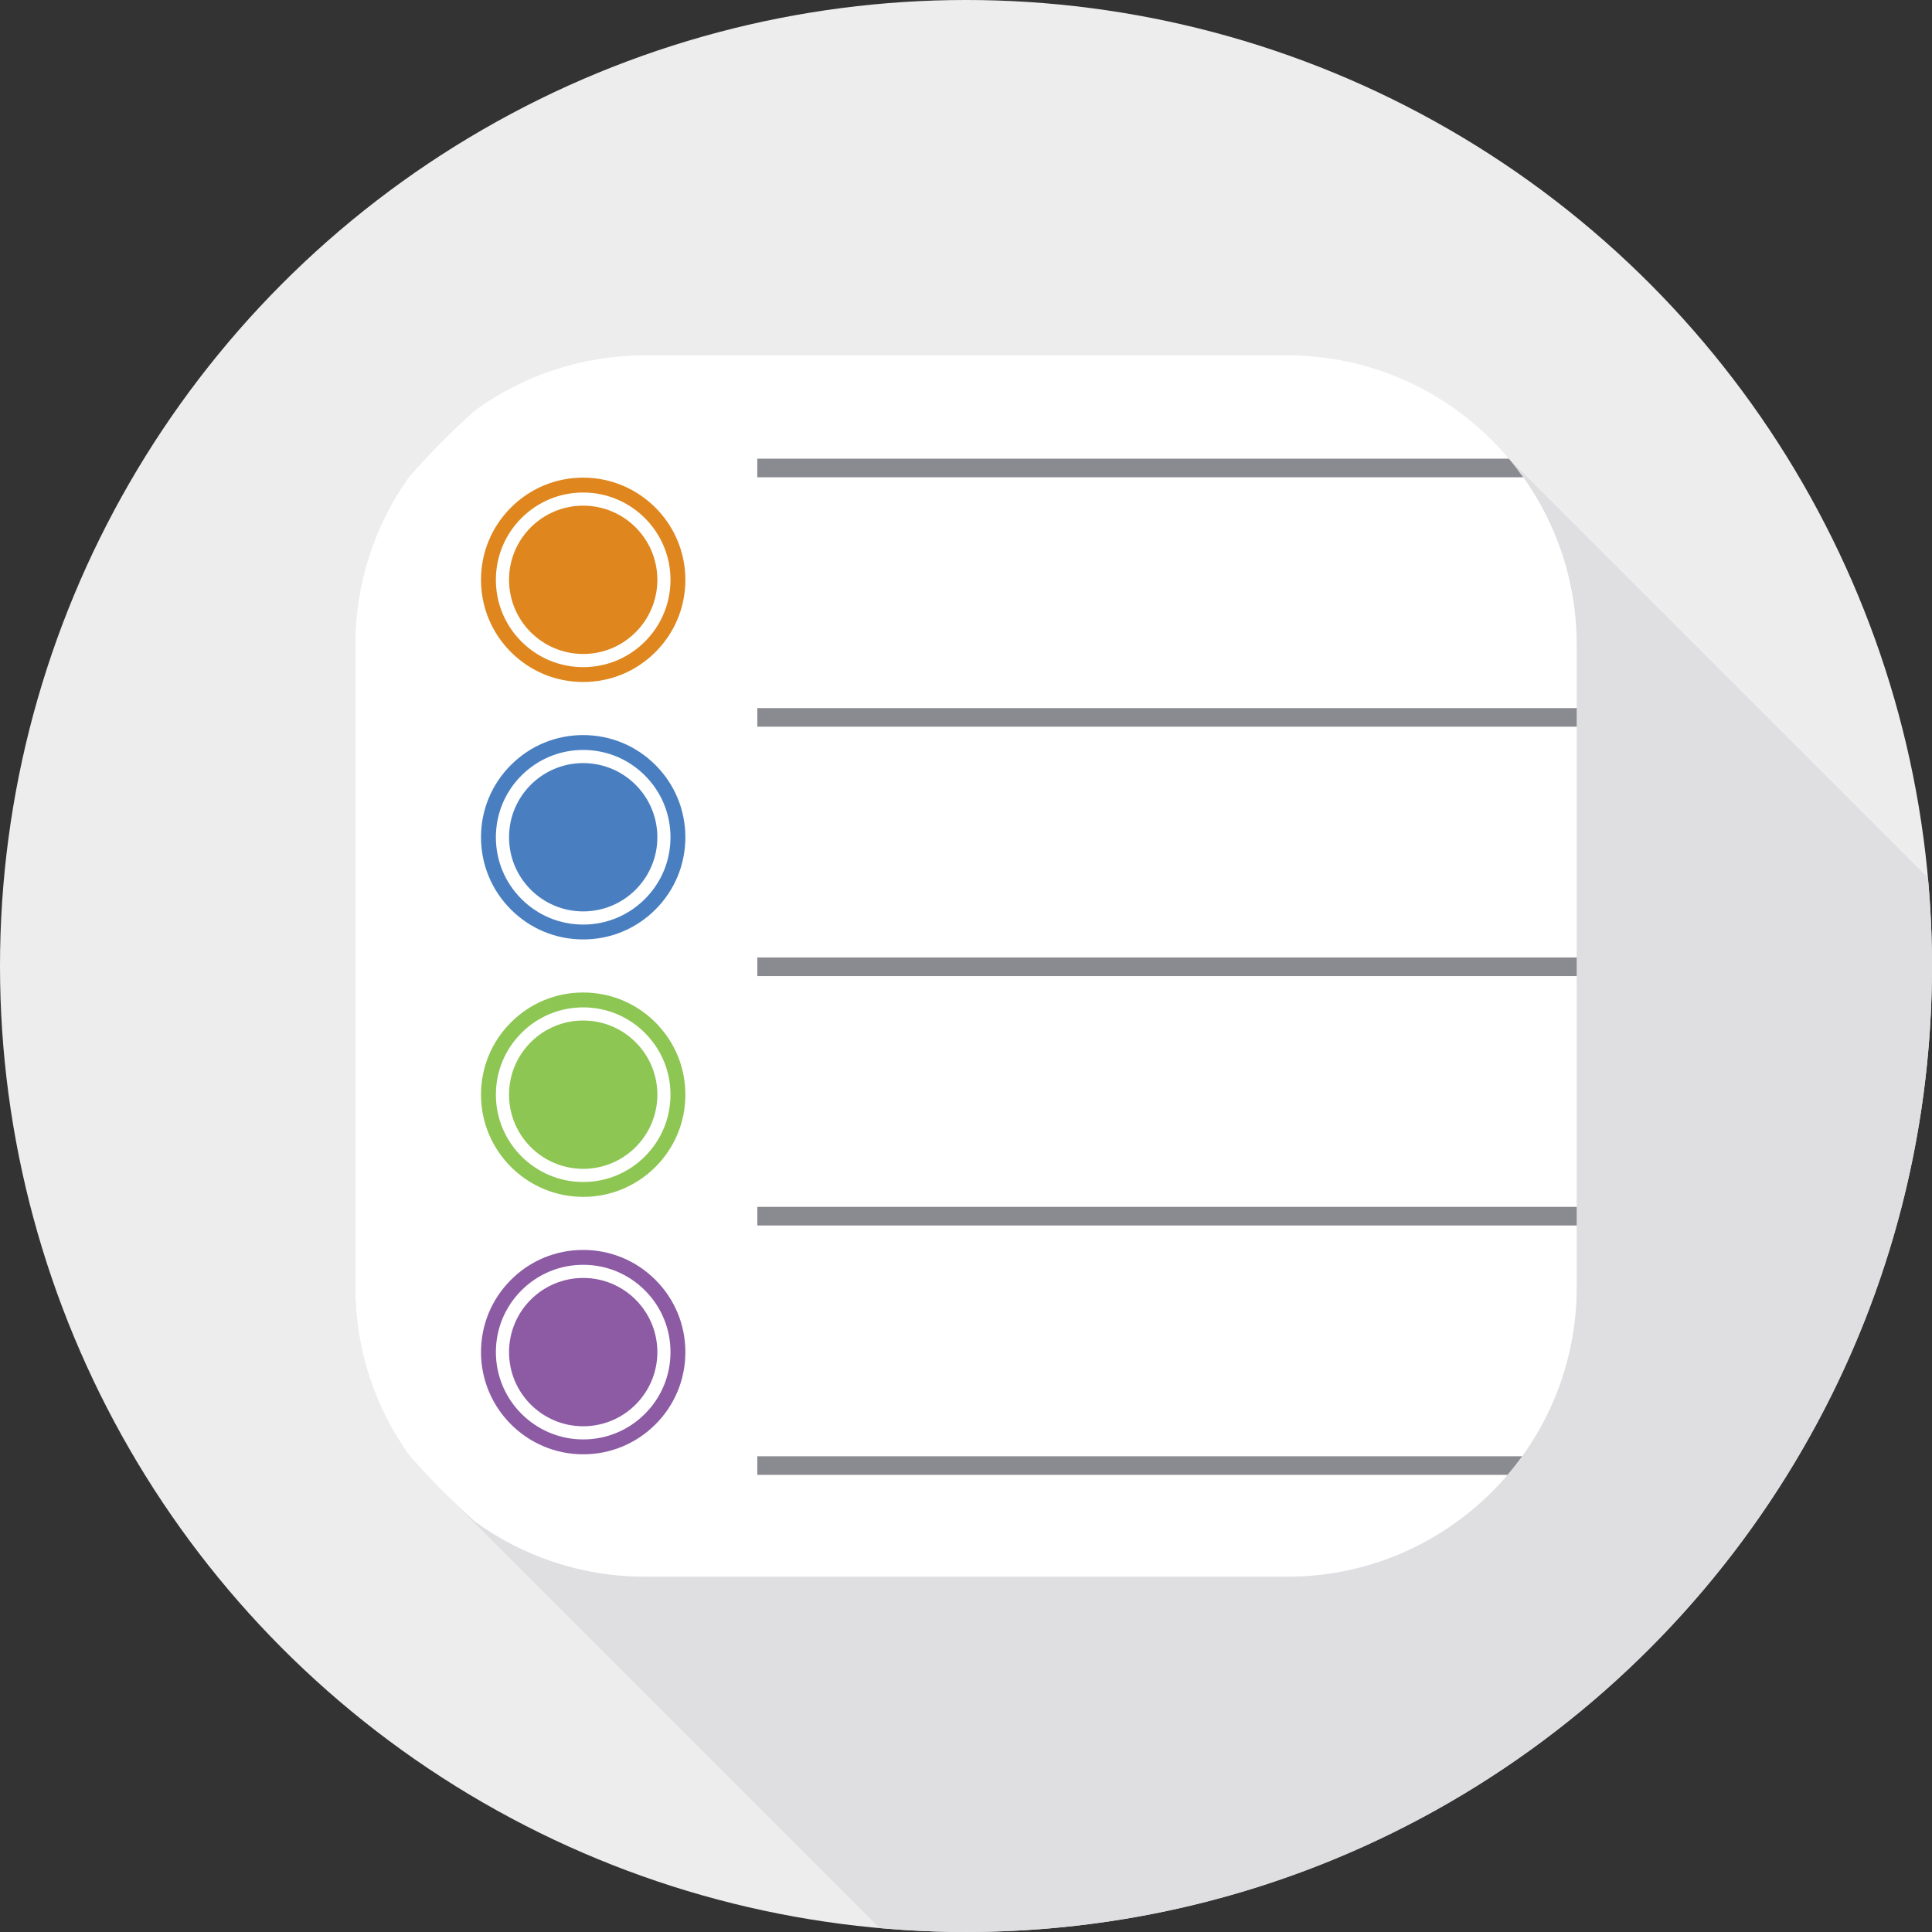 <?xml version="1.0" encoding="iso-8859-1"?>
<!-- Generator: Adobe Illustrator 19.0.0, SVG Export Plug-In . SVG Version: 6.00 Build 0)  -->
<svg xmlns="http://www.w3.org/2000/svg" xmlns:xlink="http://www.w3.org/1999/xlink" version="1.1" id="Capa_1" x="0px" y="0px" viewBox="0 0 512.007 512.007" style="enable-background:new 0 0 512.007 512.007;" xml:space="preserve">
<rect x="0" y="0" width="512.007" height="512.007" fill="#333333" stroke="none"/>
<circle style="fill:#EDEDEE;" cx="256.003" cy="256.003" r="256.003"/>
<path style="fill:#DFDEE1;" d="M399.874,121.554c-14.075-16.749-35.169-27.403-58.759-27.403H170.886  c-16.843,0-32.408,5.44-45.063,14.64c-6.187,5.517-12.029,11.414-17.479,17.661c-8.926,12.541-14.193,27.867-14.193,44.433v170.229  c0,16.566,5.267,31.891,14.193,44.433c2.809,3.221,5.726,6.343,8.737,9.373l-0.003,0.003l116.049,116.049  C240.664,511.639,248.289,512,256,512c141.385,0,256-114.615,256-256c0-7.889-0.377-15.688-1.075-23.395L399.874,121.554z"/>
<path style="fill:#FFFFFF;" d="M417.848,170.886c0-42.379-34.355-76.734-76.734-76.734H170.886c-16.843,0-32.408,5.441-45.063,14.64  c-6.187,5.517-12.029,11.414-17.479,17.661c-8.926,12.541-14.193,27.867-14.193,44.433v170.229c0,16.566,5.267,31.891,14.193,44.433  c5.45,6.249,11.291,12.144,17.479,17.661c12.655,9.2,28.22,14.641,45.063,14.641h170.229c42.379,0,76.734-34.355,76.734-76.734  V170.886z"/>
<g>
	<circle style="fill:#DF871E;" cx="154.556" cy="153.659" r="19.653"/>
	<path style="fill:#DF871E;" d="M173.701,172.809c-5.116,5.116-11.915,7.931-19.149,7.931c-7.233,0-14.034-2.817-19.149-7.931   s-7.931-11.915-7.931-19.149c0-7.233,2.816-14.033,7.931-19.149c5.115-5.115,11.915-7.931,19.149-7.931   c14.931,0,27.079,12.149,27.08,27.08C181.633,160.895,178.816,167.694,173.701,172.809z M138.192,137.301   c-4.37,4.37-6.777,10.18-6.777,16.361s2.407,11.99,6.777,16.361s10.18,6.776,16.361,6.777c6.18,0,11.99-2.407,16.361-6.777   s6.777-10.18,6.777-16.361c-0.001-12.757-10.38-23.137-23.137-23.137C148.373,130.524,142.562,132.93,138.192,137.301z"/>
</g>
<g>
	<circle style="fill:#8C5BA4;" cx="154.556" cy="358.328" r="19.653"/>
	<path style="fill:#8C5BA4;" d="M173.701,377.479c-5.115,5.115-11.915,7.931-19.149,7.931c-14.932,0-27.08-12.148-27.08-27.08   c0-7.233,2.817-14.034,7.931-19.149c5.115-5.115,11.915-7.931,19.149-7.931c7.233,0,14.034,2.817,19.149,7.931   s7.931,11.915,7.931,19.149C181.632,365.563,178.816,372.364,173.701,377.479z M138.192,341.969   c-4.37,4.37-6.777,10.18-6.777,16.361c0.001,12.757,10.38,23.137,23.137,23.138c6.18,0,11.99-2.407,16.361-6.777   c4.37-4.37,6.777-10.18,6.777-16.361c0-6.18-2.407-11.99-6.777-16.361c-4.37-4.37-10.18-6.777-16.361-6.777   C148.372,335.193,142.562,337.6,138.192,341.969z"/>
</g>
<g>
	<circle style="fill:#8DC652;" cx="154.556" cy="290.105" r="19.653"/>
	<path style="fill:#8DC652;" d="M173.701,309.256c-5.115,5.115-11.915,7.931-19.149,7.931c-14.931,0-27.079-12.149-27.08-27.08   c0-7.234,2.817-14.034,7.931-19.149c5.116-5.116,11.915-7.932,19.149-7.931c7.233,0,14.034,2.816,19.149,7.931   c5.115,5.115,7.931,11.915,7.93,19.149C181.633,297.34,178.816,304.14,173.701,309.256z M138.192,273.747   c-4.37,4.37-6.777,10.18-6.777,16.361c0.001,12.757,10.379,23.136,23.137,23.137c6.18,0,11.99-2.407,16.361-6.777   c4.37-4.37,6.777-10.18,6.777-16.361c0-6.18-2.407-11.99-6.776-16.361c-4.37-4.37-10.18-6.777-16.361-6.777   C148.372,266.97,142.562,269.377,138.192,273.747z"/>
</g>
<g>
	<circle style="fill:#497FC1;" cx="154.556" cy="221.882" r="19.653"/>
	<path style="fill:#497FC1;" d="M173.701,241.032c-5.116,5.116-11.915,7.931-19.149,7.931c-7.233,0-14.034-2.816-19.149-7.931   c-5.115-5.115-7.931-11.915-7.931-19.149c0-7.233,2.816-14.033,7.931-19.149c5.115-5.115,11.915-7.931,19.148-7.93   c7.233,0,14.034,2.817,19.149,7.931c5.115,5.115,7.931,11.915,7.931,19.149C181.633,229.118,178.816,235.917,173.701,241.032z    M138.192,205.523c-4.37,4.37-6.777,10.18-6.777,16.361s2.407,11.99,6.777,16.361c4.37,4.37,10.18,6.777,16.361,6.777   c6.18,0,11.989-2.407,16.361-6.777c4.37-4.37,6.776-10.18,6.776-16.36c0-6.18-2.407-11.99-6.777-16.361   c-4.37-4.37-10.18-6.776-16.361-6.777C148.372,198.747,142.562,201.153,138.192,205.523z"/>
</g>
<g>
	<rect x="200.696" y="187.652" style="fill:#8A8A91;" width="217.16" height="4.929"/>
	<path style="fill:#8A8A91;" d="M399.875,121.554H200.692v4.929h202.987C402.473,124.79,401.21,123.142,399.875,121.554z"/>
	<rect x="200.696" y="253.746" style="fill:#8A8A91;" width="217.16" height="4.929"/>
	<rect x="200.696" y="319.839" style="fill:#8A8A91;" width="217.16" height="4.929"/>
	<path style="fill:#8A8A91;" d="M403.381,385.935H200.692v4.929h198.821C400.868,389.275,402.157,387.631,403.381,385.935z"/>
</g>
<g>
</g>
<g>
</g>
<g>
</g>
<g>
</g>
<g>
</g>
<g>
</g>
<g>
</g>
<g>
</g>
<g>
</g>
<g>
</g>
<g>
</g>
<g>
</g>
<g>
</g>
<g>
</g>
<g>
</g>
</svg>
